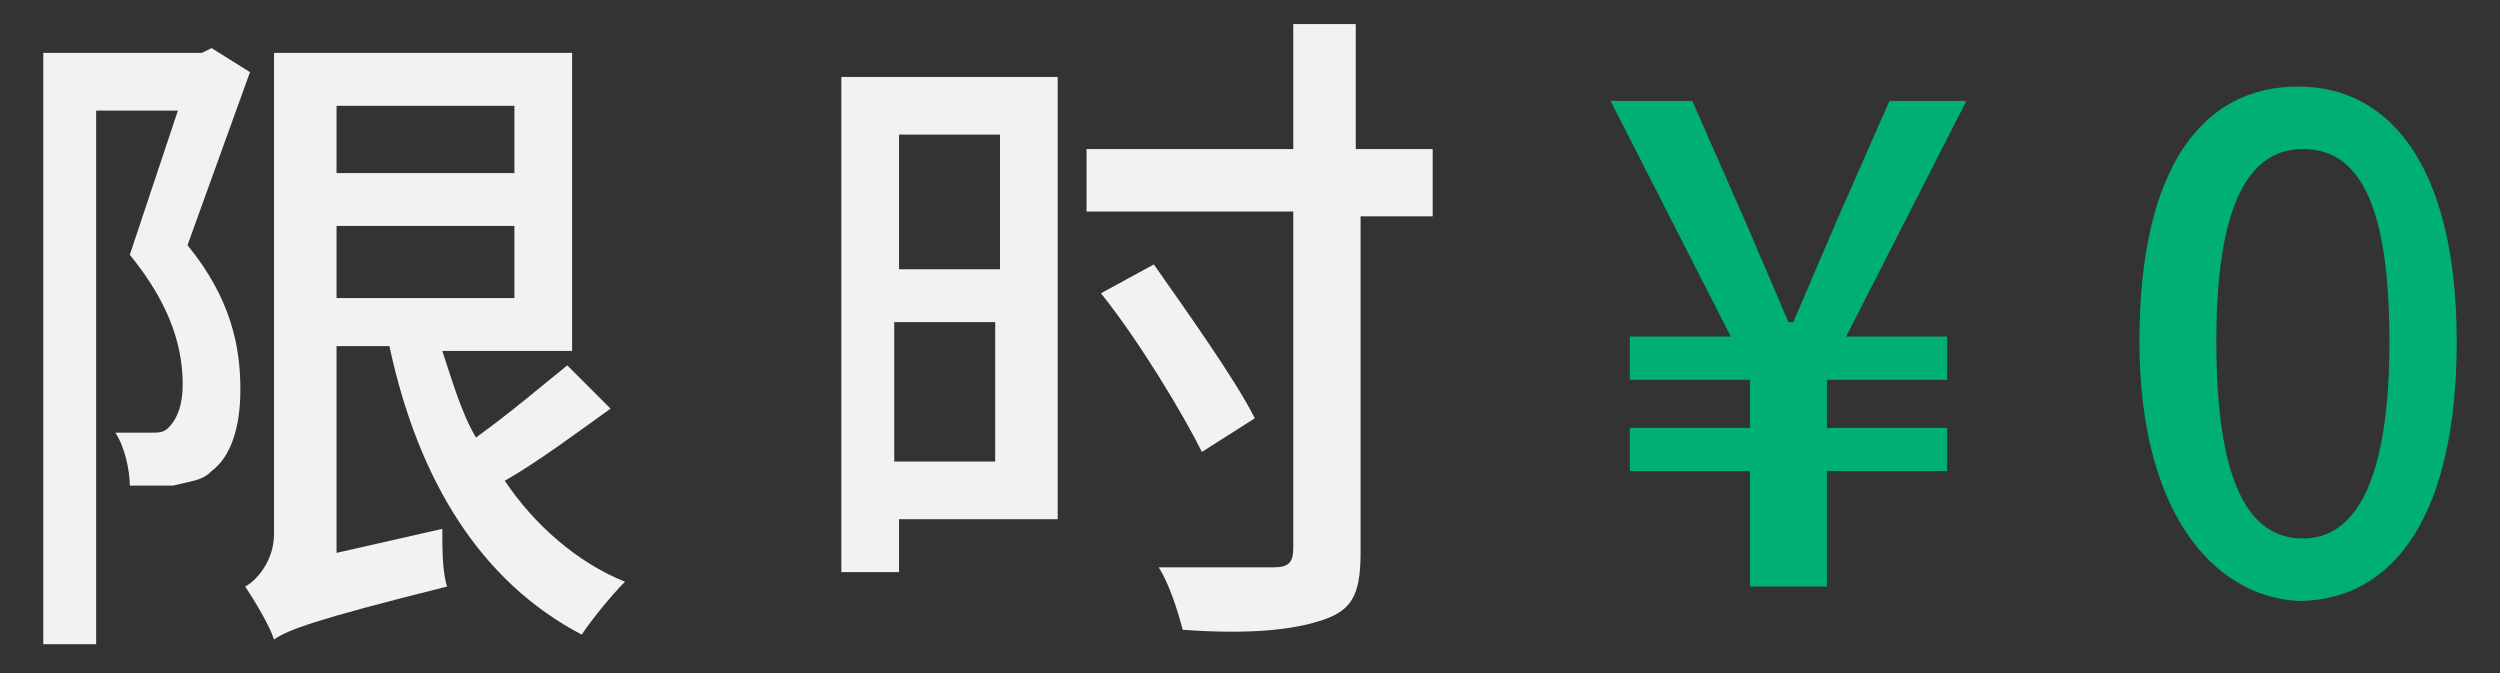 <?xml version="1.0" encoding="utf-8"?>
<!-- Generator: Adobe Illustrator 19.0.0, SVG Export Plug-In . SVG Version: 6.00 Build 0)  -->
<svg version="1.1" id="图层_1" xmlns="http://www.w3.org/2000/svg" xmlns:xlink="http://www.w3.org/1999/xlink" x="0px" y="0px"
	 viewBox="-394 305.3 52 14" style="enable-background:new -394 305.3 52 14;" xml:space="preserve">
<rect x="-394" y="305.3" width="52" height="14" fill="#333333" stroke="none"/>
<style type="text/css">
	.st0{fill:#F2F2F2;}
	.st1{fill:#00AF73;}
</style>
<g id="XMLID_874_">
	<path id="XMLID_53_" class="st0" d="M-388.8,306.8c-0.4,1.1-0.9,2.5-1.3,3.6c0.9,1.1,1.1,2.1,1.1,3c0,0.8-0.2,1.4-0.6,1.7
		c-0.2,0.2-0.4,0.2-0.8,0.3c-0.3,0-0.6,0-0.9,0c0-0.3-0.1-0.8-0.3-1.1c0.3,0,0.5,0,0.7,0c0.2,0,0.3,0,0.4-0.1
		c0.2-0.2,0.3-0.5,0.3-0.9c0-0.7-0.2-1.6-1.1-2.7c0.3-0.9,0.7-2.1,1-3h-1.7v11.1h-1.1v-12.3h3.3l0.2-0.1L-388.8,306.8z
		 M-381.3,313.8c-0.7,0.5-1.5,1.1-2.2,1.5c0.6,0.9,1.5,1.7,2.5,2.1c-0.3,0.3-0.7,0.8-0.9,1.1c-2.1-1.1-3.4-3.2-4-6h-1.1v4.3l2.2-0.5
		c0,0.4,0,0.9,0.1,1.2c-2.8,0.7-3.3,0.9-3.6,1.1c-0.1-0.3-0.4-0.8-0.6-1.1c0.2-0.1,0.6-0.5,0.6-1.1v-10h6.2v6.2h-2.7
		c0.2,0.6,0.4,1.3,0.7,1.8c0.7-0.5,1.4-1.1,1.9-1.5L-381.3,313.8z M-387,307.5v1.4h3.7v-1.4H-387z M-387,311.5h3.7V310h-3.7V311.5z"
		/>
	<path id="XMLID_58_" class="st0" d="M-372,316.1h-3.3v1.1h-1.2v-10.3h4.5V316.1z M-375.3,308.1v2.8h2.1v-2.8H-375.3z M-373.3,314.9
		V312h-2.1v2.9H-373.3z M-364.1,309.8h-1.6v7c0,0.9-0.2,1.2-0.8,1.4c-0.6,0.2-1.5,0.3-2.9,0.2c-0.1-0.4-0.3-1-0.5-1.3
		c1,0,2.1,0,2.4,0s0.4-0.1,0.4-0.4v-7h-4.3v-1.3h4.3v-2.6h1.3v2.6h1.6v1.4H-364.1z M-369,314.7c-0.4-0.8-1.3-2.3-2.1-3.3l1.1-0.6
		c0.7,1,1.7,2.4,2.1,3.2L-369,314.7z"/>
	<path id="XMLID_64_" class="st1" d="M-357.6,315.1h-2.5v-0.9h2.5v-1h-2.5v-0.9h2.1l-2.5-4.9h1.7l1.1,2.5c0.3,0.7,0.6,1.4,0.9,2.1
		h0.1c0.3-0.7,0.6-1.4,0.9-2.1l1.1-2.5h1.6l-2.5,4.9h2.1v0.9h-2.5v1h2.5v0.9h-2.5v2.4h-1.6L-357.6,315.1L-357.6,315.1z"/>
	<path id="XMLID_66_" class="st1" d="M-349.5,312.4c0-3.6,1.3-5.3,3.3-5.3s3.3,1.8,3.3,5.3c0,3.6-1.3,5.4-3.3,5.4
		C-348,317.7-349.5,315.9-349.5,312.4z M-344.3,312.4c0-3-0.7-4-1.8-4c-1.1,0-1.8,1.1-1.8,4c0,3,0.7,4.1,1.8,4.1
		C-345,316.5-344.3,315.3-344.3,312.4z"/>
</g>
</svg>
